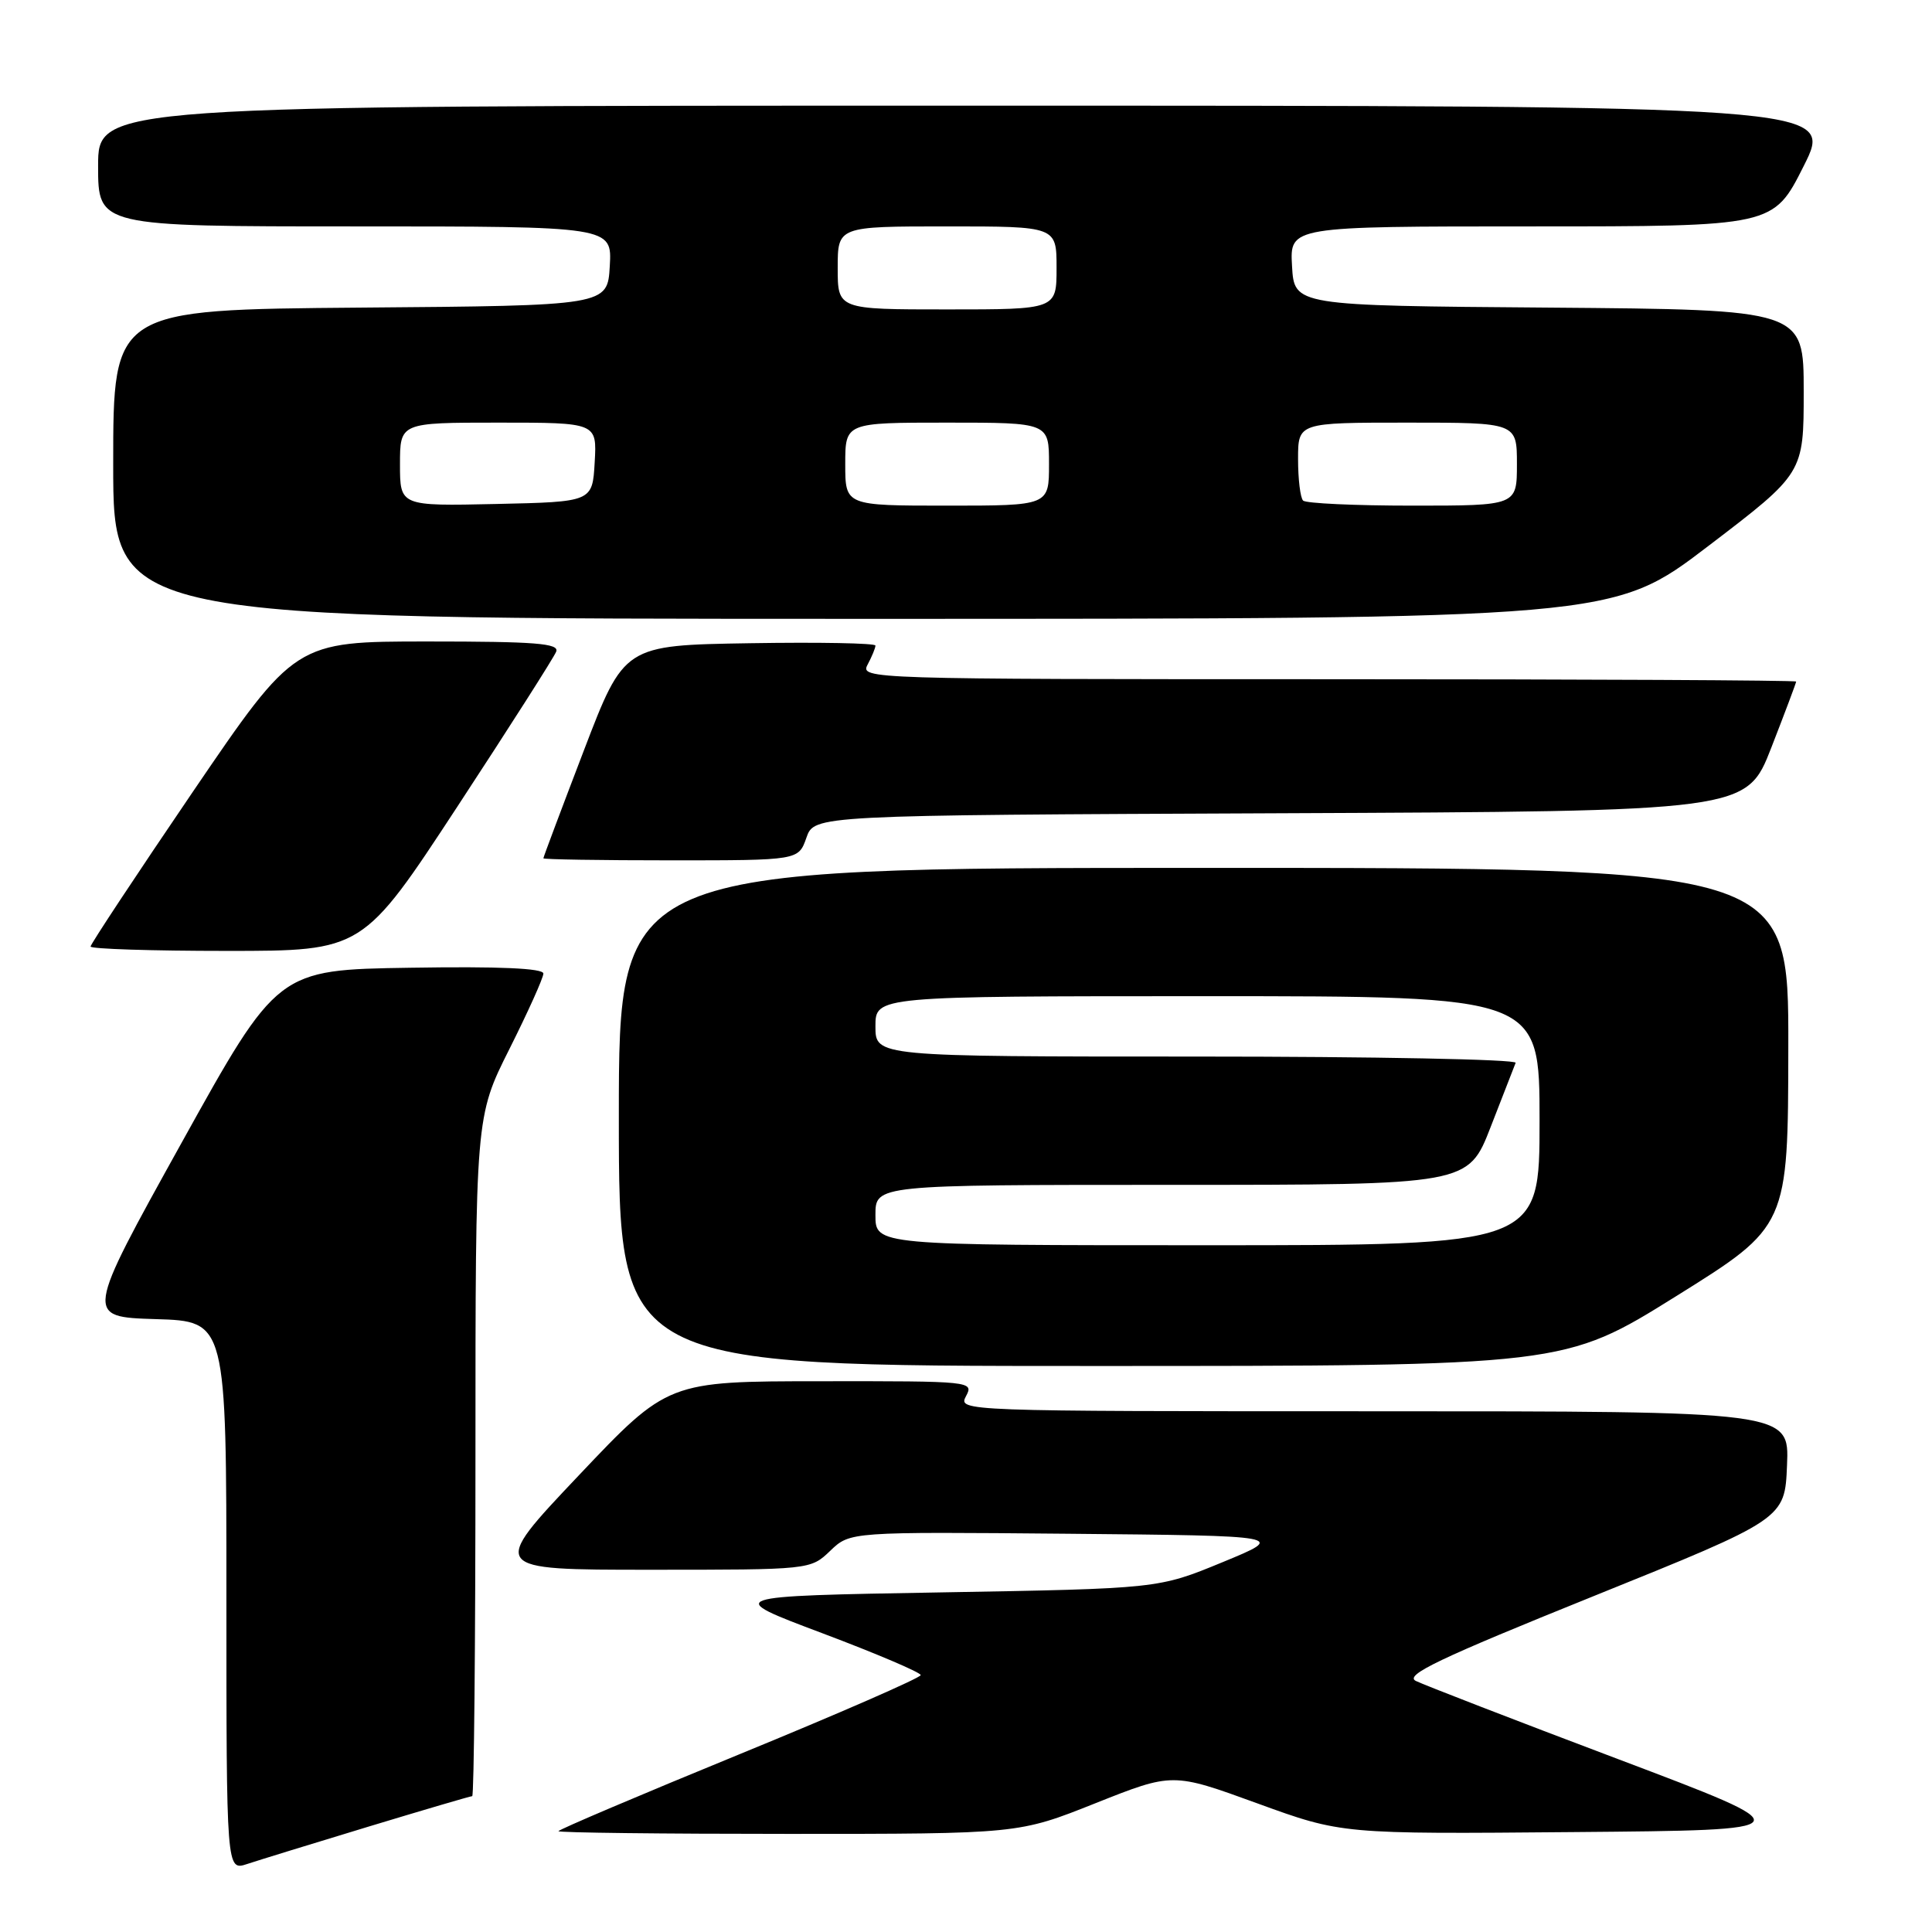 <?xml version="1.0" encoding="UTF-8" standalone="no"?>
<!DOCTYPE svg PUBLIC "-//W3C//DTD SVG 1.1//EN" "http://www.w3.org/Graphics/SVG/1.1/DTD/svg11.dtd" >
<svg xmlns="http://www.w3.org/2000/svg" xmlns:xlink="http://www.w3.org/1999/xlink" version="1.1" viewBox="0 0 256 256">
 <g >
 <path fill="currentColor"
d=" M 48.82 242.04 C 56.15 239.82 62.34 238.00 62.57 238.00 C 62.81 238.00 63.00 217.74 63.00 192.98 C 63.00 147.96 63.00 147.96 67.50 139.00 C 69.97 134.07 72.00 129.57 72.00 129.00 C 72.00 128.30 66.12 128.04 54.39 128.23 C 36.78 128.50 36.78 128.50 24.02 151.50 C 11.26 174.50 11.26 174.50 20.63 174.79 C 30.00 175.07 30.00 175.07 30.00 211.48 C 30.00 247.90 30.00 247.90 32.75 246.99 C 34.26 246.49 41.50 244.26 48.82 242.04 Z  M 145.17 238.93 C 155.38 234.87 155.38 234.87 166.59 238.95 C 177.80 243.03 177.80 243.03 208.55 242.76 C 239.30 242.50 239.30 242.50 214.40 233.09 C 200.70 227.92 188.65 223.25 187.60 222.73 C 186.07 221.96 190.65 219.77 211.10 211.52 C 236.50 201.27 236.50 201.27 236.79 194.14 C 237.09 187.00 237.09 187.00 182.01 187.00 C 127.24 187.00 126.94 186.99 128.00 185.00 C 129.05 183.03 128.76 183.00 108.79 183.02 C 88.50 183.03 88.50 183.03 76.67 195.52 C 64.85 208.00 64.85 208.00 86.12 208.00 C 107.39 208.00 107.39 208.00 110.02 205.48 C 112.64 202.97 112.64 202.97 141.56 203.23 C 170.48 203.50 170.48 203.50 161.99 207.00 C 153.50 210.50 153.50 210.50 124.71 211.00 C 95.91 211.50 95.91 211.50 108.96 216.41 C 116.13 219.11 122.00 221.61 122.00 221.96 C 122.00 222.31 111.20 227.03 98.00 232.44 C 84.80 237.85 74.00 242.44 74.00 242.64 C 74.00 242.84 87.72 243.00 104.48 243.00 C 134.96 243.00 134.96 243.00 145.17 238.93 Z  M 222.10 171.75 C 236.93 162.50 236.93 162.50 236.96 138.75 C 237.00 115.00 237.00 115.00 159.50 115.00 C 82.00 115.00 82.00 115.00 82.00 148.00 C 82.00 181.00 82.00 181.00 144.64 181.00 C 207.27 181.00 207.27 181.00 222.10 171.75 Z  M 60.63 106.84 C 67.53 96.31 73.42 87.08 73.70 86.34 C 74.12 85.25 70.94 85.00 56.66 85.00 C 39.11 85.00 39.11 85.00 25.55 104.92 C 18.10 115.88 12.00 125.11 12.00 125.42 C 12.00 125.74 20.12 126.00 30.04 126.00 C 48.07 126.00 48.07 126.00 60.63 106.84 Z  M 106.85 111.01 C 107.89 108.02 107.89 108.02 169.65 107.76 C 231.42 107.50 231.42 107.50 234.71 99.06 C 236.52 94.41 238.00 90.48 238.00 90.31 C 238.00 90.14 210.08 90.00 175.96 90.00 C 114.94 90.00 113.95 89.97 114.96 88.07 C 115.53 87.00 116.00 85.87 116.00 85.54 C 116.00 85.22 108.51 85.08 99.35 85.23 C 82.70 85.50 82.70 85.50 77.35 99.48 C 74.41 107.16 72.00 113.57 72.00 113.73 C 72.00 113.88 79.61 114.00 88.90 114.00 C 105.80 114.00 105.80 114.00 106.85 111.01 Z  M 226.36 72.35 C 239.00 62.71 239.00 62.71 239.00 51.87 C 239.00 41.03 239.00 41.03 205.25 40.76 C 171.50 40.50 171.50 40.50 171.20 35.25 C 170.90 30.00 170.90 30.00 202.94 30.00 C 234.98 30.00 234.98 30.00 239.00 22.00 C 243.02 14.00 243.02 14.00 128.01 14.00 C 13.00 14.00 13.00 14.00 13.00 22.00 C 13.00 30.00 13.00 30.00 47.05 30.00 C 81.10 30.00 81.10 30.00 80.80 35.25 C 80.50 40.50 80.50 40.50 47.75 40.76 C 15.00 41.03 15.00 41.03 15.00 61.51 C 15.00 82.00 15.00 82.00 114.36 82.00 C 213.72 82.00 213.72 82.00 226.36 72.35 Z  M 116.00 161.00 C 116.00 157.00 116.00 157.00 155.27 157.00 C 194.54 157.00 194.54 157.00 197.52 149.33 C 199.16 145.11 200.65 141.28 200.83 140.83 C 201.02 140.37 182.00 140.00 158.58 140.00 C 116.00 140.00 116.00 140.00 116.00 136.00 C 116.00 132.00 116.00 132.00 160.00 132.00 C 204.00 132.00 204.00 132.00 204.00 148.50 C 204.00 165.00 204.00 165.00 160.00 165.00 C 116.00 165.00 116.00 165.00 116.00 161.00 Z  M 53.00 61.53 C 53.00 56.00 53.00 56.00 66.05 56.00 C 79.10 56.00 79.10 56.00 78.80 61.25 C 78.50 66.50 78.50 66.50 65.75 66.78 C 53.00 67.06 53.00 67.06 53.00 61.53 Z  M 112.00 61.50 C 112.00 56.00 112.00 56.00 125.50 56.00 C 139.00 56.00 139.00 56.00 139.00 61.50 C 139.00 67.00 139.00 67.00 125.50 67.00 C 112.00 67.00 112.00 67.00 112.00 61.50 Z  M 172.67 66.33 C 172.30 65.97 172.00 63.49 172.00 60.83 C 172.00 56.00 172.00 56.00 186.50 56.00 C 201.00 56.00 201.00 56.00 201.00 61.50 C 201.00 67.00 201.00 67.00 187.17 67.00 C 179.56 67.00 173.03 66.70 172.67 66.33 Z  M 111.00 35.50 C 111.00 30.00 111.00 30.00 125.50 30.00 C 140.00 30.00 140.00 30.00 140.00 35.50 C 140.00 41.00 140.00 41.00 125.50 41.00 C 111.00 41.00 111.00 41.00 111.00 35.50 Z "/>
</g>
</svg>